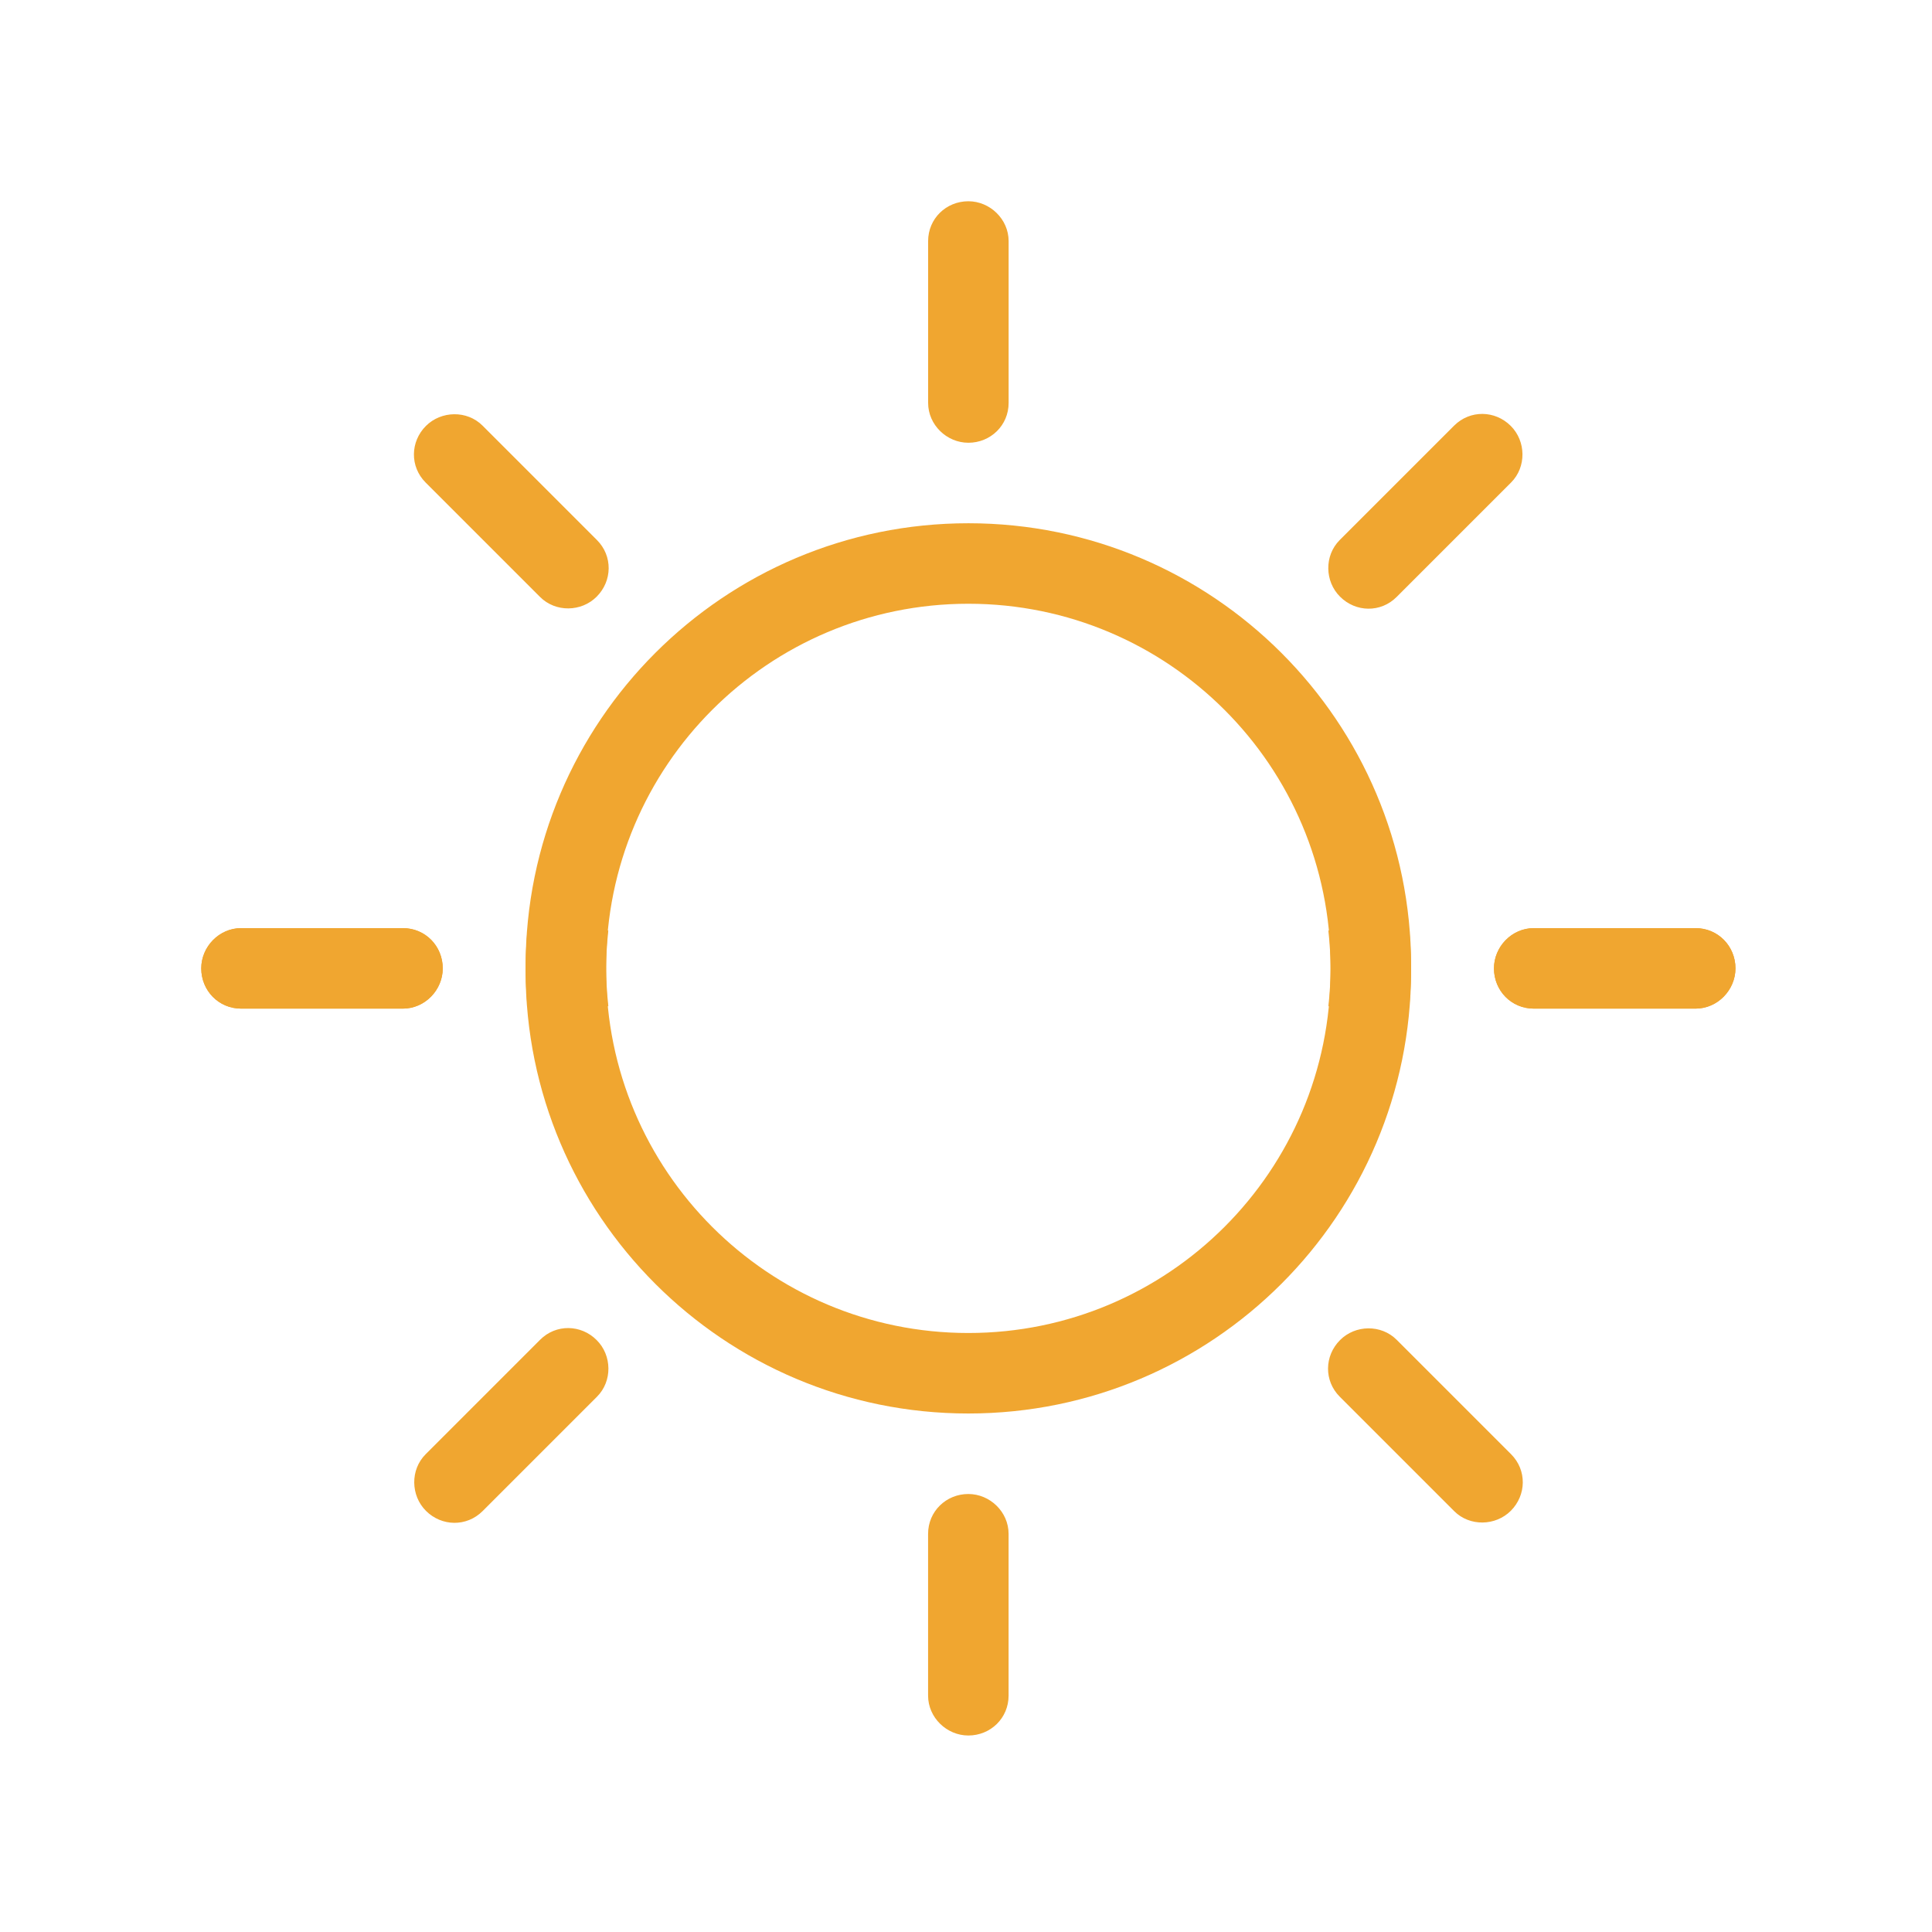 <?xml version="1.0" encoding="UTF-8" standalone="no"?>
<!-- Generator: Adobe Illustrator 16.0.0, SVG Export Plug-In . SVG Version: 6.00 Build 0)  -->

<svg
   xmlns:dc="http://purl.org/dc/elements/1.1/"
   xmlns:cc="http://creativecommons.org/ns#"
   xmlns:rdf="http://www.w3.org/1999/02/22-rdf-syntax-ns#"
   xmlns:svg="http://www.w3.org/2000/svg"
   xmlns="http://www.w3.org/2000/svg"
   xmlns:sodipodi="http://sodipodi.sourceforge.net/DTD/sodipodi-0.dtd"
   xmlns:inkscape="http://www.inkscape.org/namespaces/inkscape"
   version="1.1"
   id="Layer_1"
   x="0px"
   y="0px"
   width="48px"
   height="48px"
   viewBox="0 0 48 48"
   enable-background="new 0 0 48 48"
   xml:space="preserve"
   sodipodi:docname="sun.svg"
   inkscape:version="0.92.2 5c3e80d, 2017-08-06"><defs
     id="defs7" /><sodipodi:namedview
     pagecolor="#ffffff"
     bordercolor="#666666"
     borderopacity="1"
     objecttolerance="10"
     gridtolerance="10"
     guidetolerance="10"
     inkscape:pageopacity="0"
     inkscape:pageshadow="2"
     inkscape:window-width="1366"
     inkscape:window-height="716"
     id="namedview5"
     showgrid="false"
     inkscape:zoom="6.9532167"
     inkscape:cx="15.982748"
     inkscape:cy="18.801475"
     inkscape:window-x="0"
     inkscape:window-y="0"
     inkscape:window-maximized="1"
     inkscape:current-layer="Layer_1" /><path
     d="m 35.014,25 c 0.029,-0.328 0.045,-0.663 0.045,-1 0,-6.075 -4.926,-11 -11,-11 -6.075,0 -11,4.925 -11,11 0,0.337 0.015,0.672 0.044,1 h 2.011 c -0.036,-0.328 -0.055,-0.662 -0.055,-1 0,-4.971 4.029,-9 9,-9 4.969,0 9,4.029 9,9 0,0.338 -0.02,0.672 -0.055,1 z M 24.059,5 c -0.553,0 -1,0.432 -1,0.99 v 4.02 c 0,0.546 0.463,0.99 1,0.99 0.551,0 1,-0.431 1,-0.99 V 5.99 c 0,-0.546 -0.465,-0.99 -1,-0.99 z m 13.476,5.582 C 37.144,10.191 36.523,10.18 36.127,10.575 l -2.842,2.842 c -0.387,0.387 -0.373,1.029 0.008,1.407 0.389,0.391 1.012,0.403 1.406,0.007 l 2.842,-2.842 c 0.387,-0.386 0.373,-1.028 -0.006,-1.407 z m 5.582,13.477 c 0,-0.553 -0.434,-1 -0.992,-1 h -4.018 c -0.549,0 -0.99,0.463 -0.99,1 0,0.552 0.43,1 0.99,1 h 4.018 c 0.547,0 0.992,-0.464 0.992,-1 z M 5,24.059 c 0,0.552 0.432,1 0.991,1 h 4.018 c 0.548,0 0.991,-0.464 0.991,-1 0,-0.553 -0.432,-1 -0.991,-1 H 5.991 c -0.548,0 -0.991,0.462 -0.991,1 z m 5.582,-13.477 c -0.391,0.391 -0.402,1.012 -0.007,1.407 l 2.842,2.842 c 0.387,0.387 1.028,0.374 1.407,-0.007 0.391,-0.391 0.402,-1.012 0.007,-1.407 l -2.842,-2.842 c -0.386,-0.387 -1.028,-0.371 -1.407,0.007 z"
     id="path2"
     inkscape:connector-curvature="0"
     style="fill:#f0a630"
     sodipodi:nodetypes="csssccsssccsssssssscscccssssssssssssssscsscscc" /><path
     d="m 13.103,23.118 c -0.029,0.328 -0.045,0.663 -0.045,1 0,6.075 4.926,11 11,11 6.075,0 11,-4.925 11,-11 0,-0.337 -0.015,-0.672 -0.044,-1 h -2.011 c 0.036,0.328 0.055,0.662 0.055,1 0,4.971 -4.029,9 -9,9 -4.969,0 -9,-4.029 -9,-9 0,-0.338 0.02,-0.672 0.055,-1 z m 10.955,20 c 0.553,0 1,-0.432 1,-0.99 v -4.02 c 0,-0.546 -0.463,-0.99 -1,-0.99 -0.551,0 -1,0.431 -1,0.99 v 4.02 c 0,0.546 0.465,0.99 1,0.99 z M 10.582,37.536 c 0.391,0.391 1.012,0.402 1.408,0.007 l 2.842,-2.842 c 0.387,-0.387 0.373,-1.029 -0.008,-1.407 -0.389,-0.391 -1.012,-0.403 -1.406,-0.007 l -2.842,2.842 c -0.387,0.386 -0.373,1.028 0.006,1.407 z M 5,24.059 c 0,0.553 0.434,1 0.992,1 h 4.018 c 0.549,0 0.99,-0.463 0.99,-1 0,-0.552 -0.43,-1 -0.99,-1 H 5.992 c -0.547,0 -0.992,0.464 -0.992,1 z m 38.117,0 c 0,-0.552 -0.432,-1 -0.991,-1 h -4.018 c -0.548,0 -0.991,0.464 -0.991,1 0,0.553 0.432,1 0.991,1 h 4.018 c 0.548,0 0.991,-0.462 0.991,-1 z m -5.582,13.477 c 0.391,-0.391 0.402,-1.012 0.007,-1.407 L 34.7,33.287 c -0.387,-0.387 -1.028,-0.374 -1.407,0.007 -0.391,0.391 -0.402,1.012 -0.007,1.407 l 2.842,2.842 c 0.386,0.387 1.028,0.371 1.407,-0.007 z"
     id="path2-3"
     inkscape:connector-curvature="0"
     style="fill:#f0a630"
     sodipodi:nodetypes="csssccsssccsssssssscscccssssssssssssssscsscscc" /></svg>